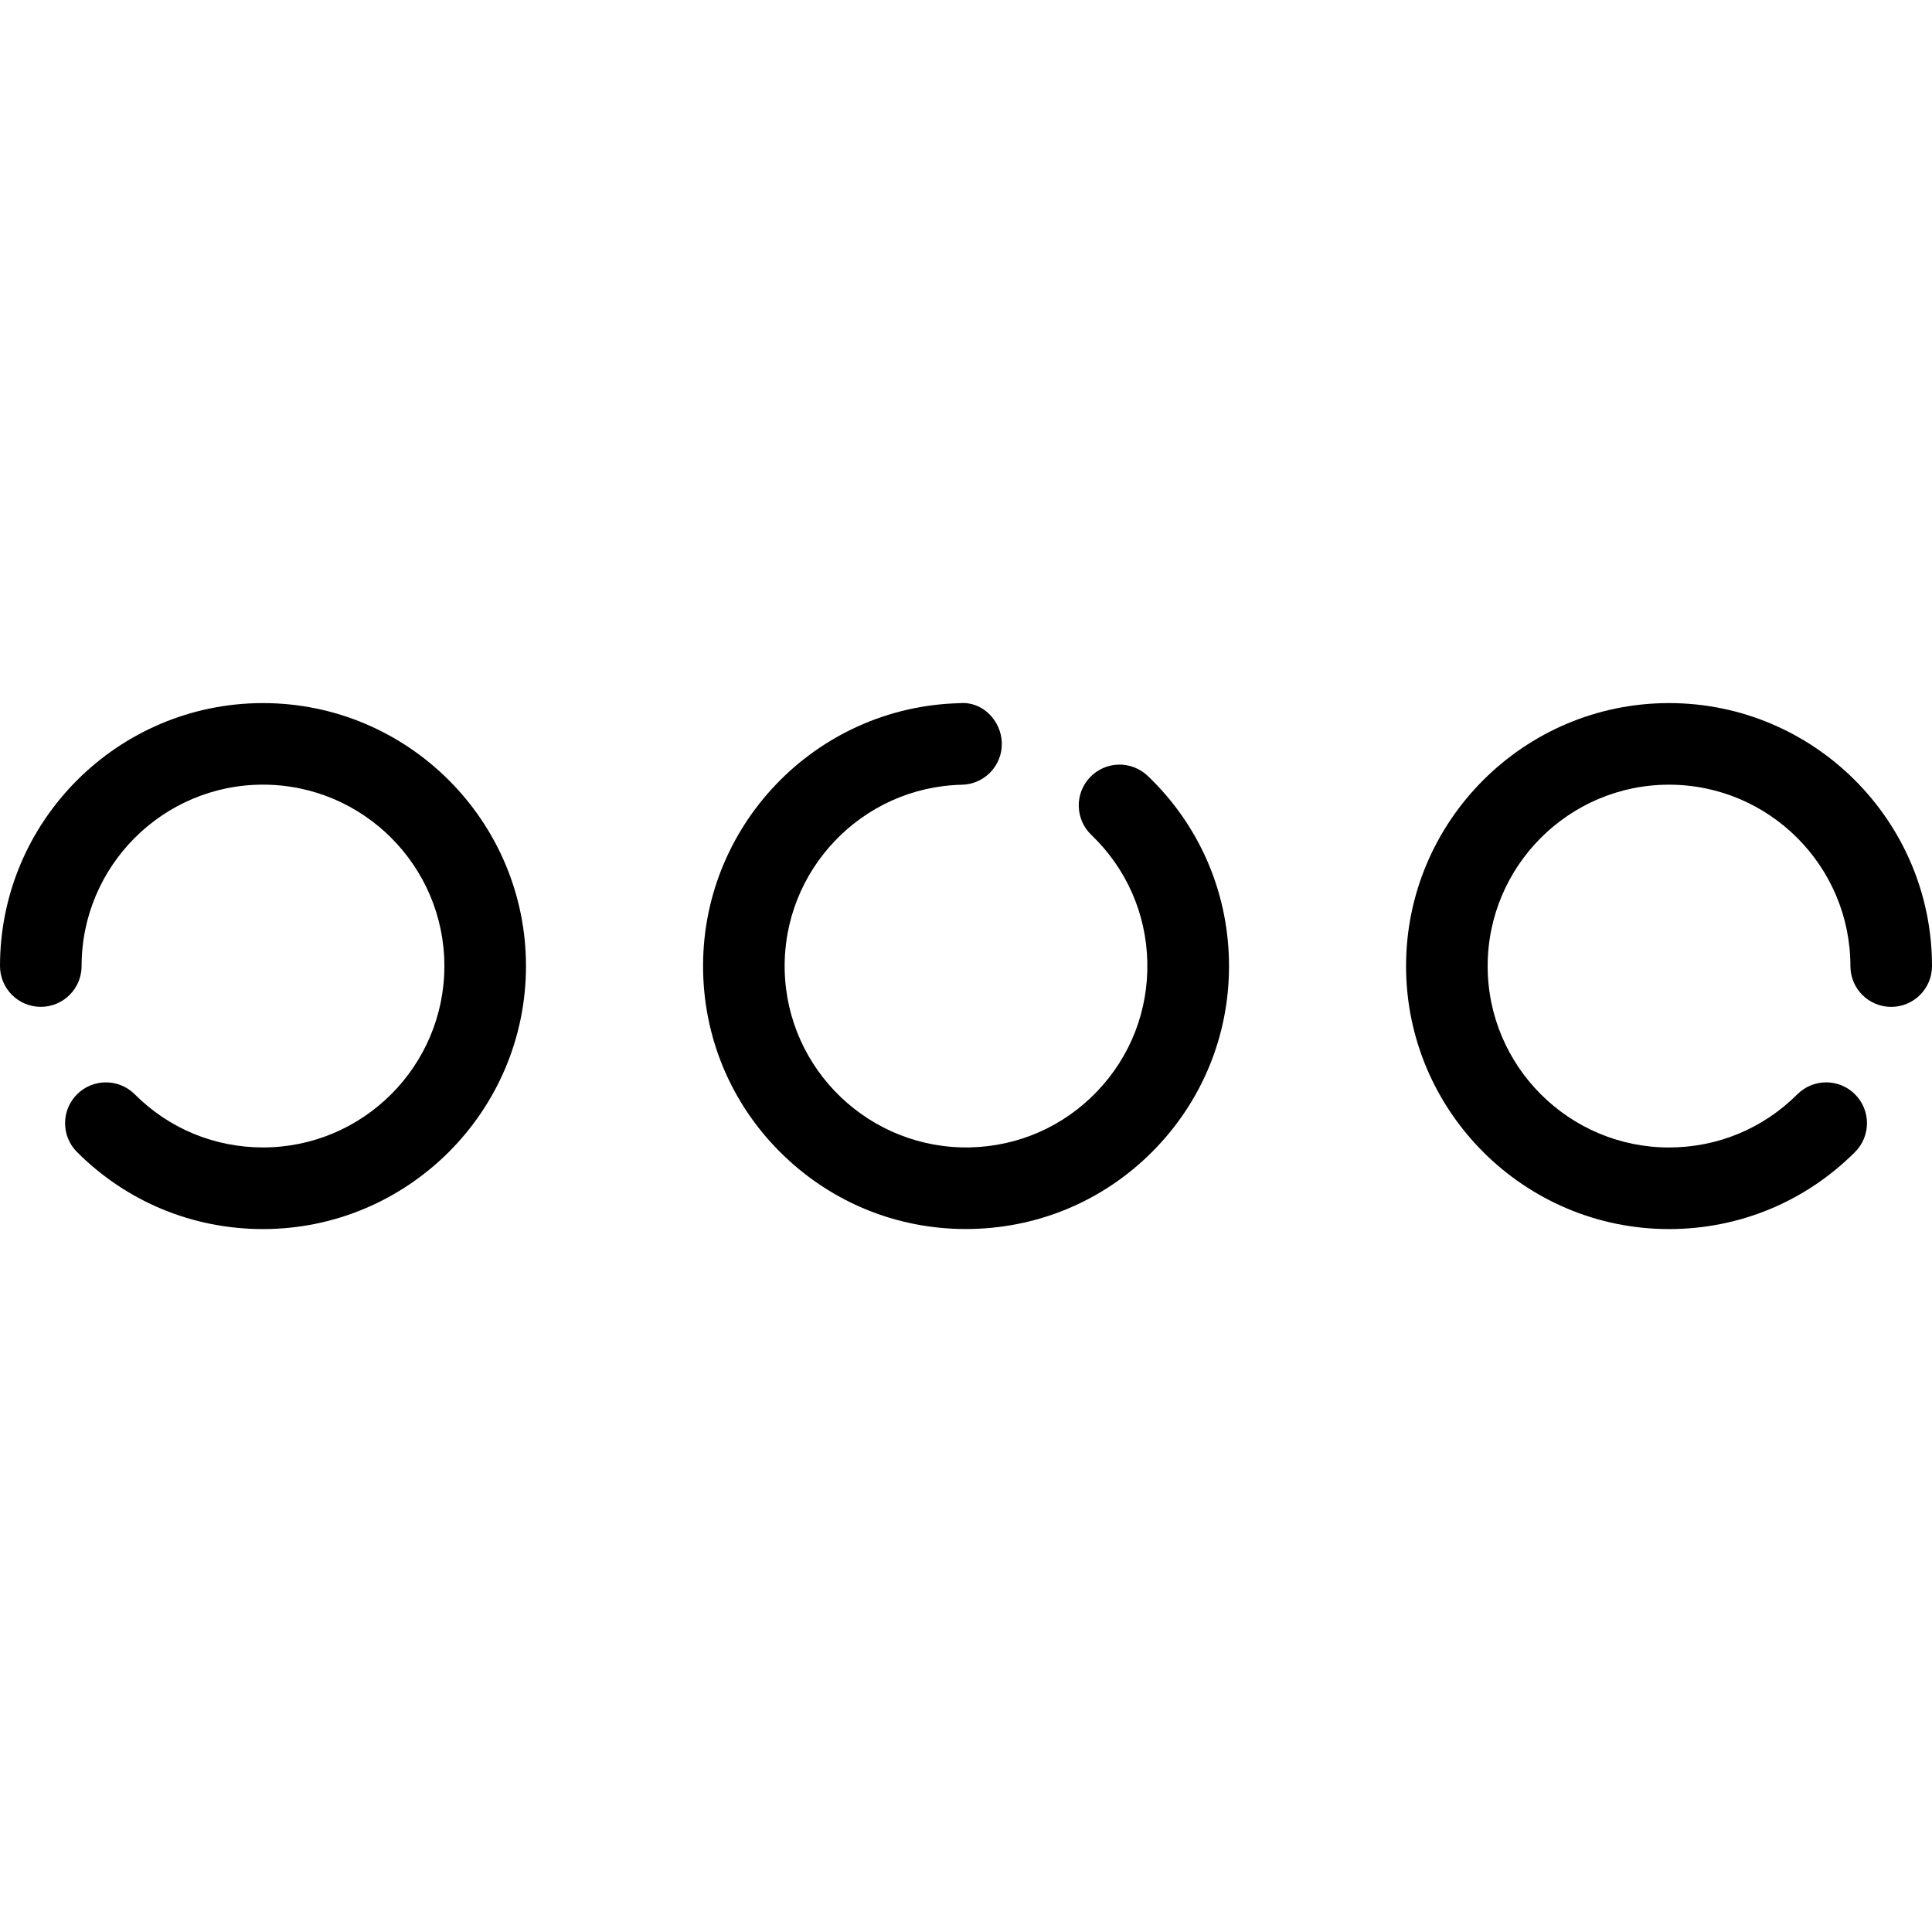 <?xml version="1.0" encoding="iso-8859-1"?>
<!-- Generator: Adobe Illustrator 19.0.0, SVG Export Plug-In . SVG Version: 6.00 Build 0)  -->
<svg version="1.1" id="Capa_1" xmlns="http://www.w3.org/2000/svg" xmlns:xlink="http://www.w3.org/1999/xlink" x="0px" y="0px"
	 viewBox="0 0 47.354 47.354" style="enable-background:new 0 0 47.354 47.354;" xml:space="preserve">
<g>
	<path d="M6.446,17.233C2.892,17.233,0,20.124,0,23.678c0,0.552,0.448,1,1,1c0.552,0,1-0.448,1-1c0-2.452,1.994-4.446,4.446-4.446
		c2.452,0,4.446,1.994,4.446,4.446c0,2.452-1.994,4.446-4.446,4.446c-1.188,0-2.304-0.462-3.143-1.302
		c-0.391-0.391-1.024-0.39-1.415,0c-0.391,0.391-0.391,1.024,0,1.415c1.217,1.218,2.836,1.888,4.558,1.888
		c3.554,0,6.446-2.892,6.446-6.446S10,17.233,6.446,17.233z"/>
	<path d="M40.908,17.233c-3.554,0-6.445,2.892-6.445,6.446s2.892,6.446,6.445,6.446c1.722,0,3.341-0.67,4.559-1.888
		c0.391-0.391,0.391-1.024,0-1.415c-0.391-0.391-1.024-0.39-1.414,0c-0.84,0.84-1.957,1.303-3.145,1.303
		c-2.451,0-4.445-1.994-4.445-4.446c0-2.452,1.994-4.446,4.445-4.446c2.452,0,4.446,1.994,4.446,4.446c0,0.552,0.447,1,1,1
		c0.553,0,1-0.448,1-1C47.354,20.124,44.463,17.233,40.908,17.233z"/>
	<path d="M26.718,19.05c-0.382,0.399-0.367,1.032,0.031,1.414c0.858,0.821,1.346,1.927,1.372,3.114
		c0.027,1.187-0.41,2.314-1.23,3.172c-0.82,0.858-1.926,1.346-3.113,1.373c-2.453,0.052-4.489-1.894-4.545-4.344
		c-0.055-2.451,1.894-4.49,4.345-4.545c0.552-0.012,0.99-0.47,0.977-1.022c-0.013-0.553-0.479-1.025-1.022-0.977
		c-3.554,0.08-6.379,3.036-6.299,6.589c0.038,1.721,0.746,3.325,1.99,4.514c1.208,1.155,2.784,1.786,4.45,1.786
		c0.05,0,0.1,0,0.149-0.002c1.722-0.039,3.324-0.745,4.515-1.99c1.189-1.245,1.823-2.878,1.784-4.599
		c-0.038-1.721-0.745-3.324-1.989-4.514C27.731,18.636,27.1,18.651,26.718,19.05z"/>
</g>
<g>
</g>
<g>
</g>
<g>
</g>
<g>
</g>
<g>
</g>
<g>
</g>
<g>
</g>
<g>
</g>
<g>
</g>
<g>
</g>
<g>
</g>
<g>
</g>
<g>
</g>
<g>
</g>
<g>
</g>
</svg>
